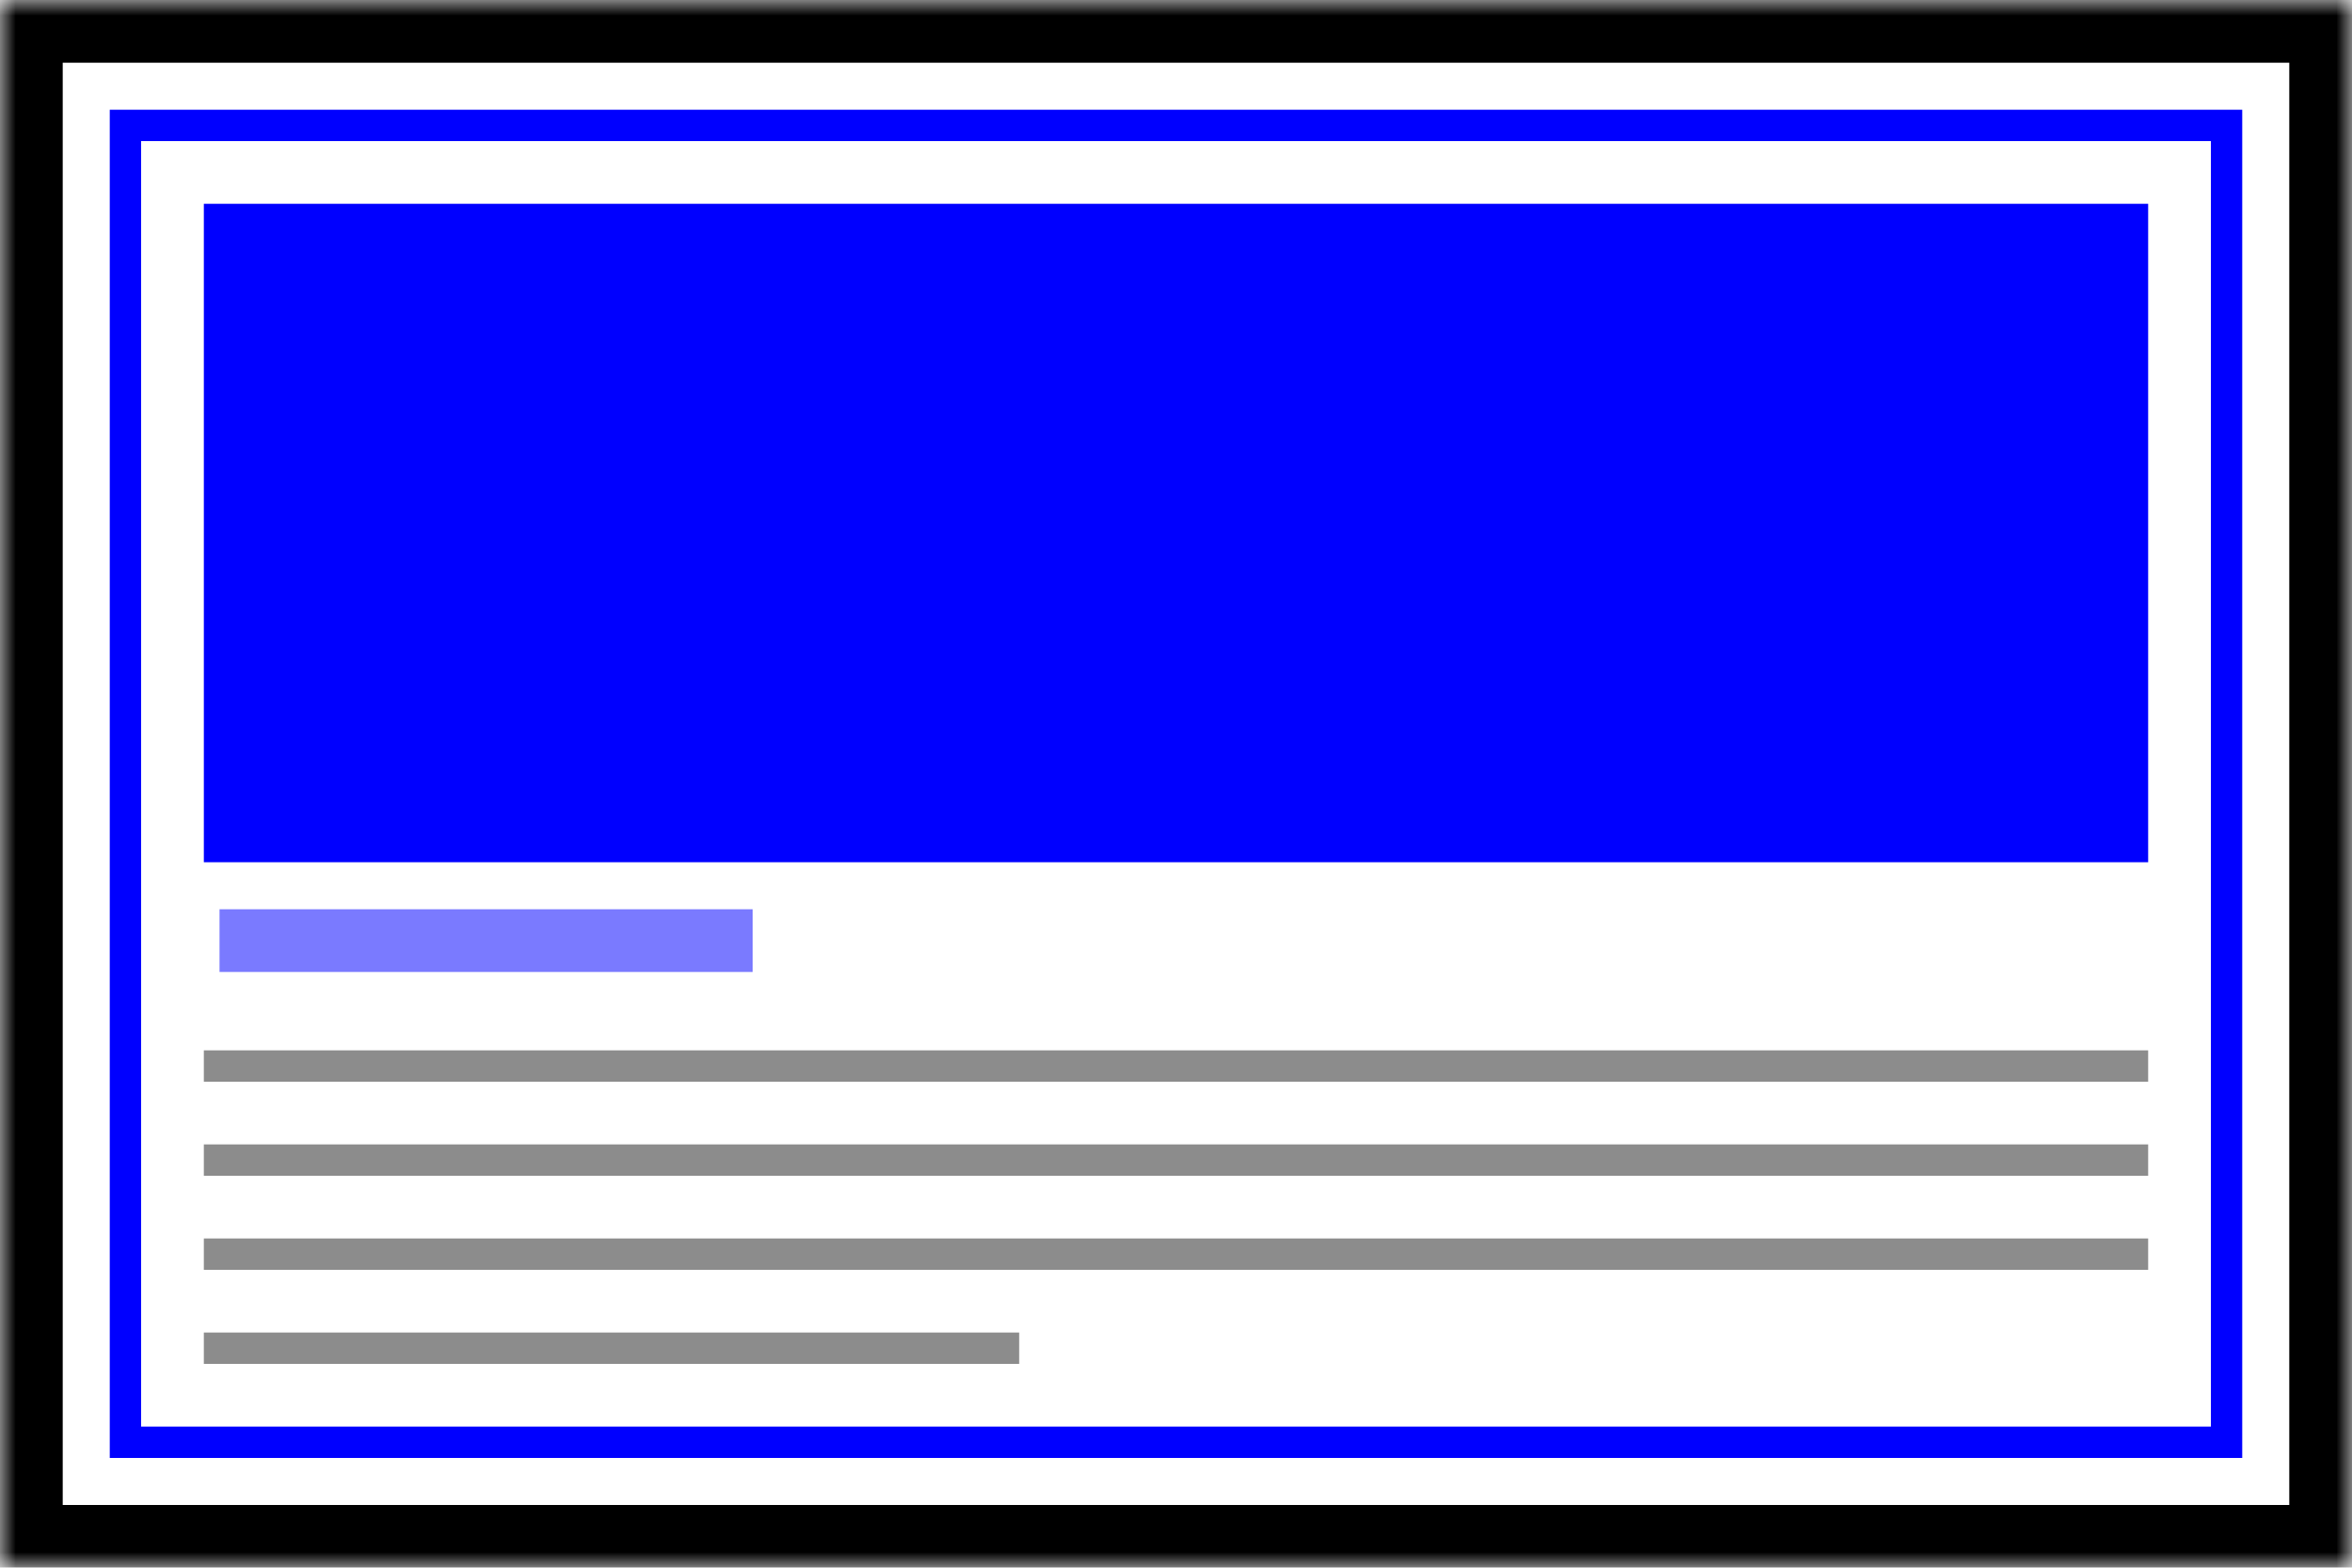<svg xmlns="http://www.w3.org/2000/svg" style="isolation:isolate" viewBox="0 0 75 50" width="100" height="50pt"><defs><clipPath id="a"><path d="M0 0h75v50H0z"/></clipPath></defs><g clip-path="url(#a)"><mask id="b"><path fill="#fff" d="M0 0h75v50H0z"/></mask><path fill="none" d="M0 0h75v50H0z"/><path fill="none" mask="url(#b)" vector-effect="non-scaling-stroke" stroke-width="4" stroke="#000" stroke-linecap="square" stroke-miterlimit="2" d="M0 0h75v50H0z"/><path fill="none" vector-effect="non-scaling-stroke" stroke="#00F" stroke-linecap="square" stroke-miterlimit="2" d="M4 4h67v42H4z"/><path fill="#00F" vector-effect="non-scaling-stroke" stroke="#00F" stroke-linecap="square" stroke-miterlimit="2" d="M7 7h61v20H7z"/><path fill="#00F" fill-opacity=".52" d="M7 29h17v2H7z"/><path vector-effect="non-scaling-stroke" stroke="#000" stroke-opacity=".45" stroke-linecap="square" stroke-miterlimit="3" d="M7 40h61M7 37h61M7 43h25M7 34h61"/></g></svg>